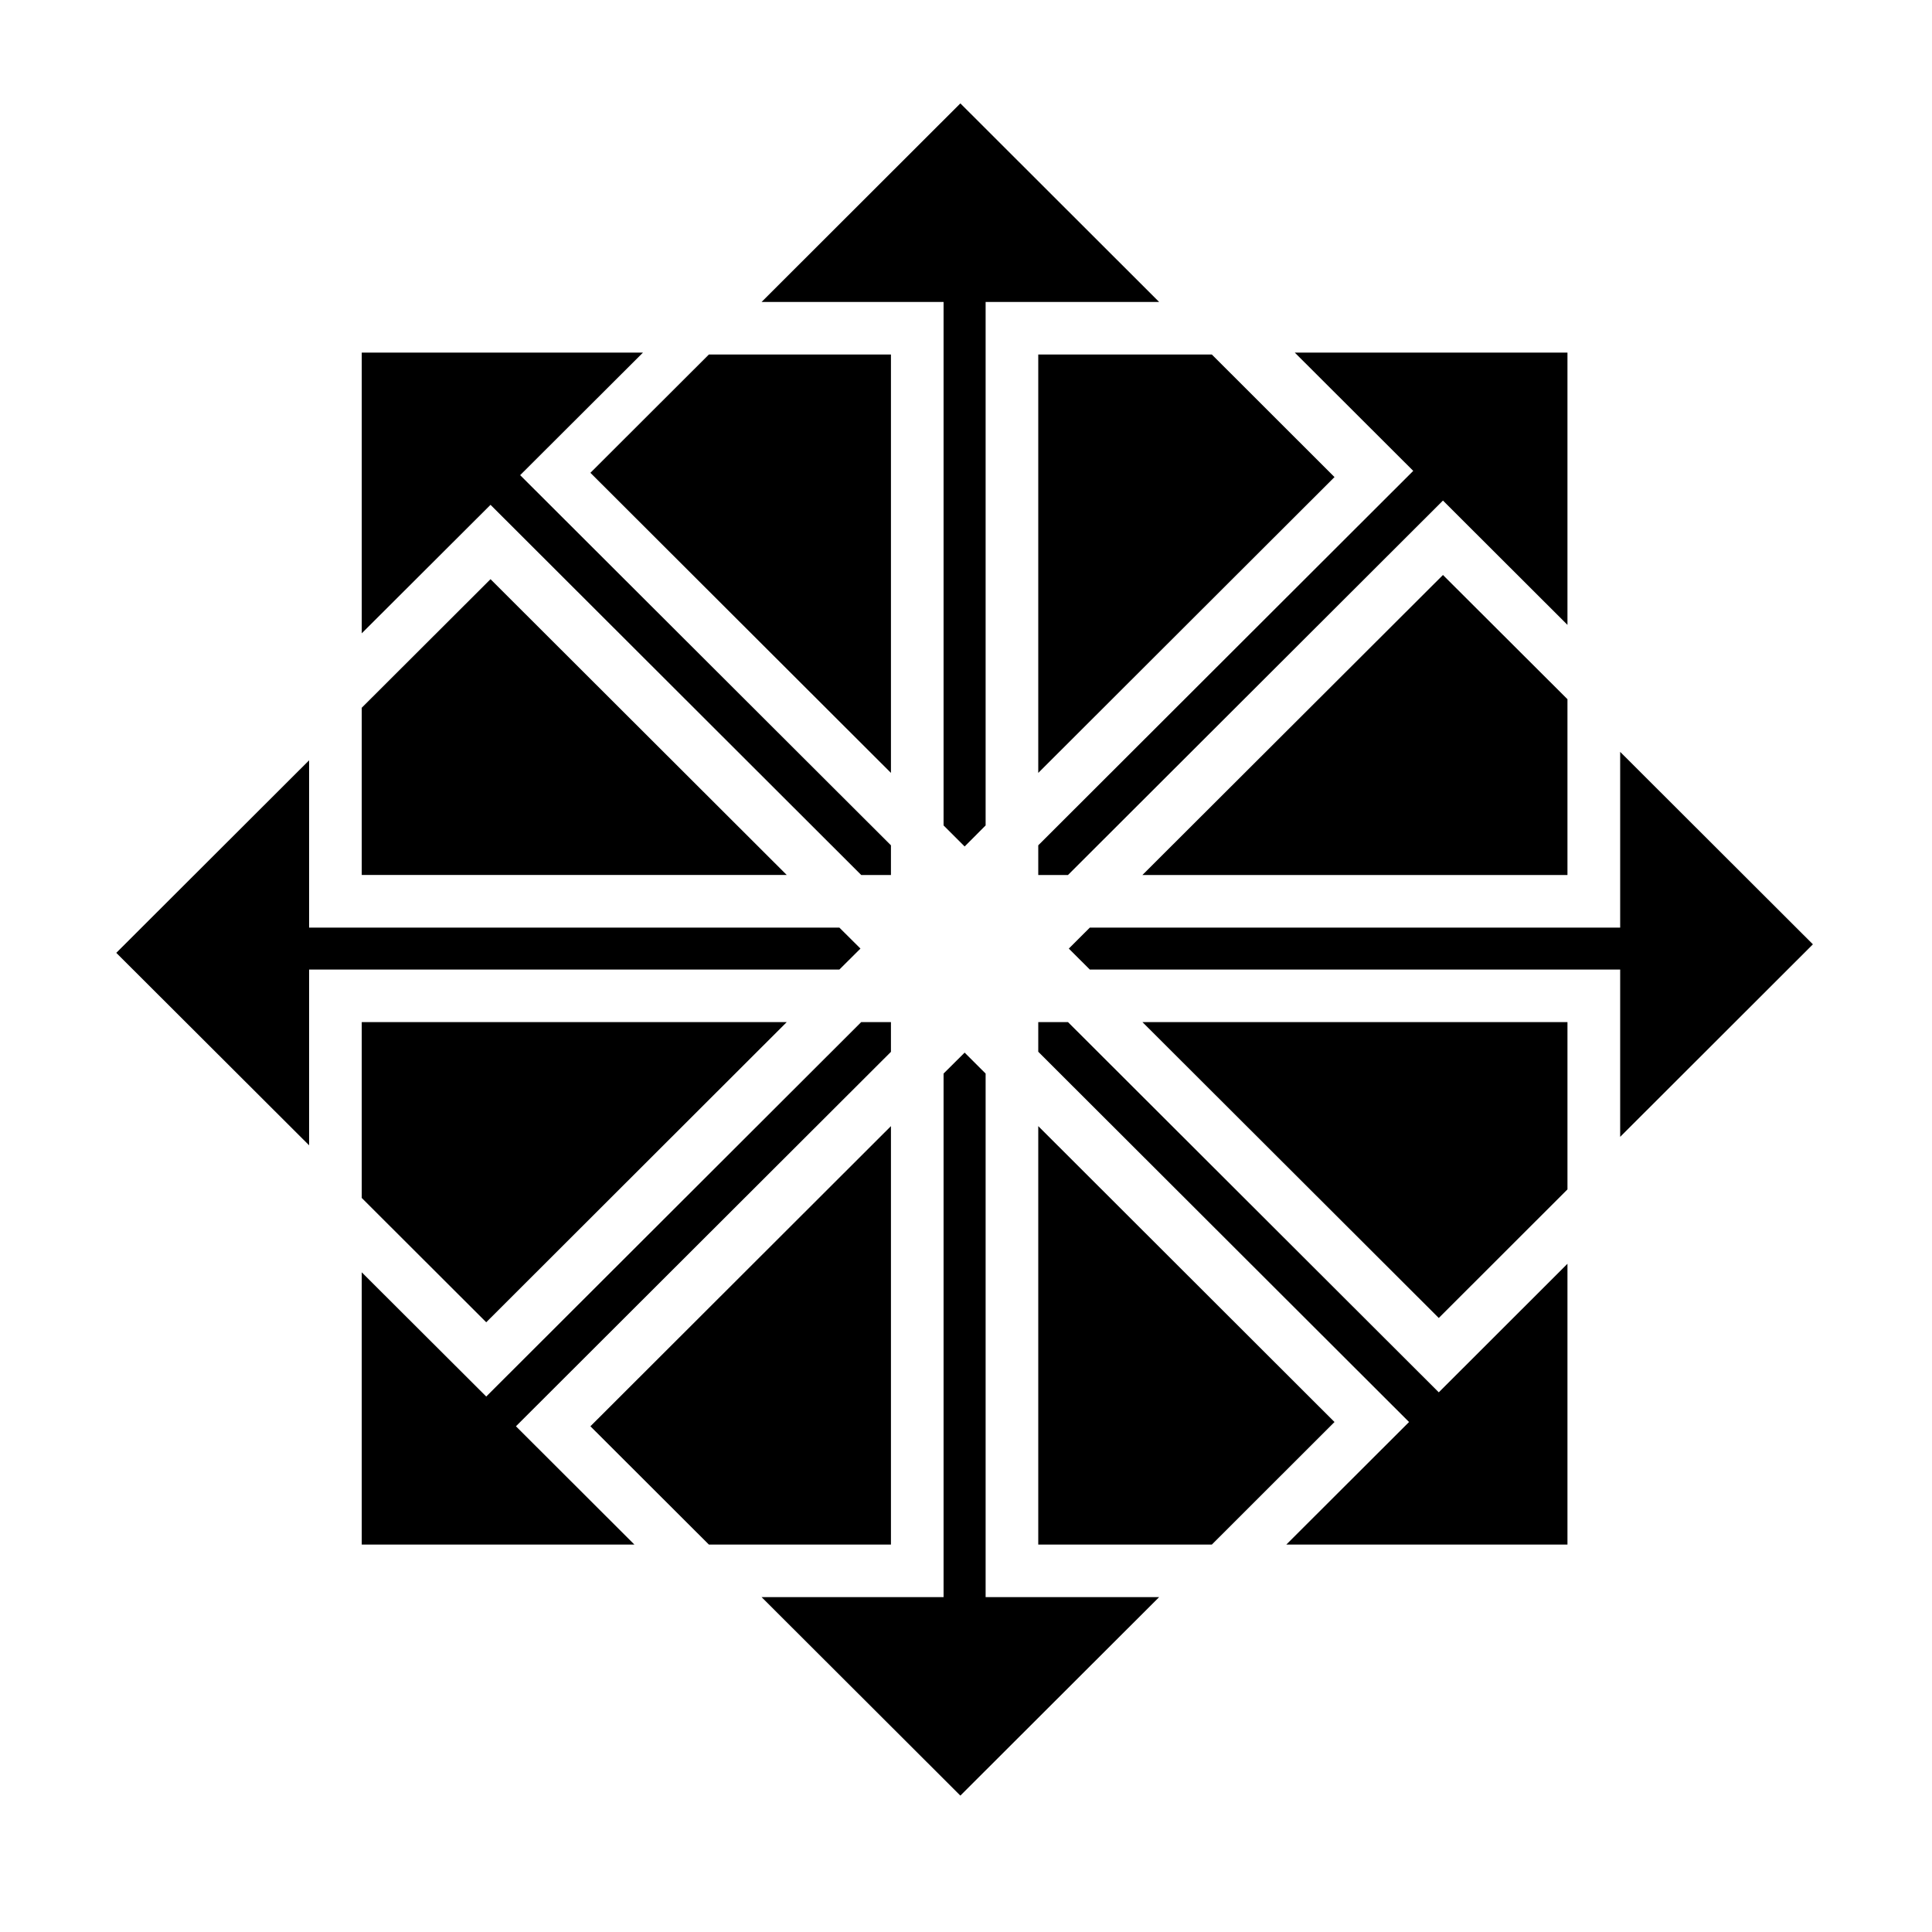 <?xml version="1.0" standalone="no"?><!DOCTYPE svg PUBLIC "-//W3C//DTD SVG 1.1//EN" "http://www.w3.org/Graphics/SVG/1.1/DTD/svg11.dtd"><svg t="1489918413891" class="icon" style="" viewBox="0 0 1024 1024" version="1.1" xmlns="http://www.w3.org/2000/svg" p-id="863" xmlns:xlink="http://www.w3.org/1999/xlink" width="200" height="200"><defs><style type="text/css">* { font-weight: 500 !important; }
* { font-family: "“Microsoft Yahei”", "“Microsoft Yahei”"; }
* { text-shadow: rgb(153, 153, 153) 0.01em 0.01em 0.01em !important; }
* { text-decoration: none !important; }
</style></defs><path d="M191.73 186.891h149.050l-65.087 64.95 196.524 196.191v15.732h-15.751l-196.479-196.198-68.254 68.108v-148.782zM191.73 186.891z" p-id="864"></path><path d="M686.267 186.891h144.518v144.302l-65.985-65.888-198.748 198.459h-15.753v-15.732l198.748-198.459-62.781-62.683zM686.267 186.891z" p-id="865"></path><path d="M550.299 541.732h15.753l196.528 196.234 68.205-68.146v148.829h-149.011l65.053-64.95-196.528-196.243v-15.724zM550.299 541.732z" p-id="866"></path><path d="M456.465 541.732h15.751v15.767l-198.757 198.461 62.784 62.691h-144.514v-144.303l65.985 65.843 198.749-198.459zM456.465 541.732z" p-id="867"></path><path d="M191.73 375.122l68.254-68.142 157.010 156.782h-225.264v-88.641zM191.73 375.122z" p-id="868"></path><path d="M416.994 541.732l-159.278 159.097-65.985-65.888v-93.209h225.263zM416.994 541.732z" p-id="869"></path><path d="M61.634 505.031l102.196-102.047v88.672h281.061l11.172 11.111-11.172 11.107h-281.061v93.165l-102.196-102.009zM61.634 505.031z" p-id="870"></path><path d="M605.51 463.764l159.289-159.008 65.985 65.839v93.169h-225.274zM605.51 463.764z" p-id="871"></path><path d="M830.785 630.408l-68.205 68.151-157.069-156.829h225.275v88.677zM830.785 630.408z" p-id="872"></path><path d="M566.493 502.769l11.127-11.111h281.106v-93.156l102.151 102.004-102.151 102.044v-88.672h-281.106l-11.127-11.107zM566.493 502.769z" p-id="873"></path><path d="M550.299 596.871l157.015 156.828-65.004 64.95h-92.012v-221.778zM550.299 596.871z" p-id="874"></path><path d="M500.114 569.010l11.167-11.103 11.118 11.103v277.498h91.971l-105.357 105.204-105.363-105.204h96.464v-277.498zM500.114 569.010z" p-id="875"></path><path d="M312.929 755.958l159.29-159.089v221.778h-96.505l-62.786-62.69zM312.929 755.958z" p-id="876"></path><path d="M550.299 409.651l157.015-156.789-65.004-64.955h-92.012v221.744zM550.299 409.651z" p-id="877"></path><path d="M500.114 437.499l11.167 11.151 11.118-11.151v-277.453h91.971l-105.357-105.246-105.363 105.246h96.464v277.453zM500.114 437.499z" p-id="878"></path><path d="M312.929 250.599l159.29 159.054v-221.744h-96.505l-62.786 62.69zM312.929 250.599z" p-id="879"></path></svg>